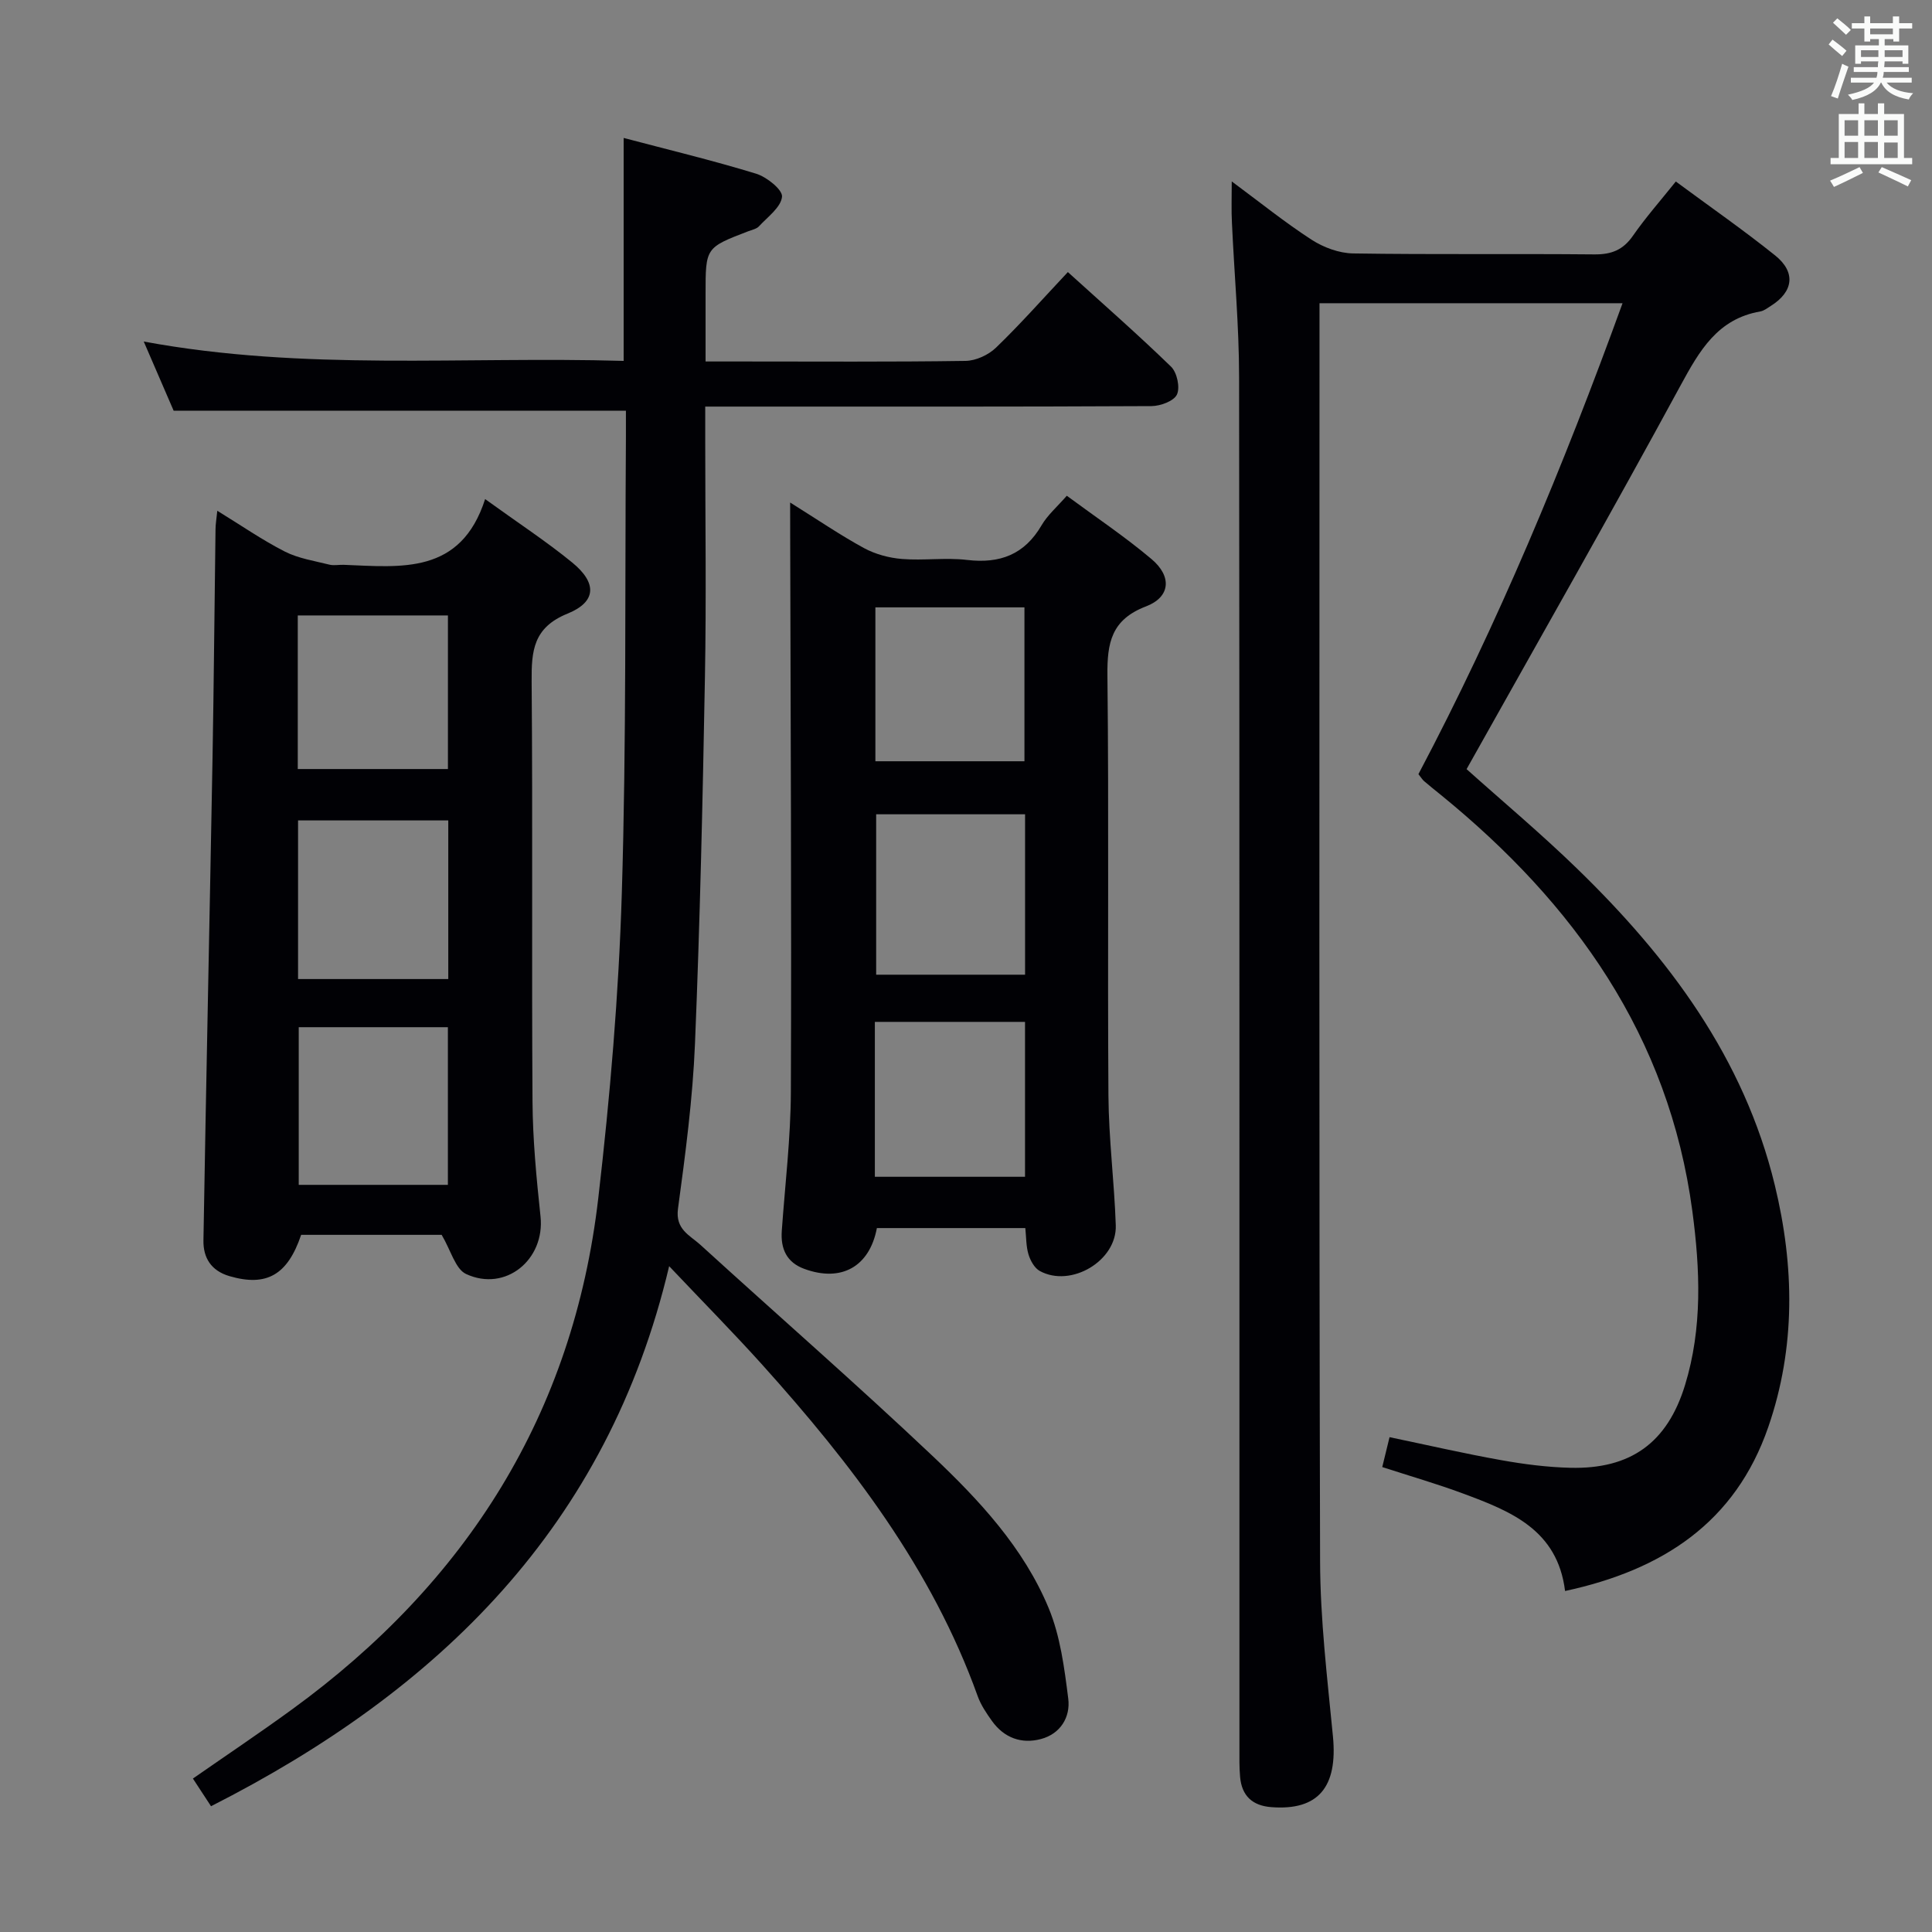 <svg enable-background="new 0 0 400 400" viewBox="0 0 400 400" xmlns="http://www.w3.org/2000/svg"><rect x="0" y="0" width="400" height="400" fill="#808080" stroke="none"/><g fill="#010105"><path d="m255.02 37.56c5.86 4.34 11 8.49 16.53 12.07 2.47 1.6 5.68 2.79 8.58 2.84 16.66.26 33.32.04 49.98.2 3.51.03 5.92-.91 7.96-3.84 2.64-3.8 5.72-7.29 8.89-11.25 7.06 5.22 14 10.04 20.57 15.31 4.34 3.49 3.77 7.51-.89 10.44-.7.44-1.42 1.02-2.19 1.15-8.85 1.55-12.57 8.08-16.5 15.31-14.42 26.57-29.4 52.84-44.31 79.45 7.36 6.6 15.39 13.32 22.88 20.6 19 18.44 34.54 39.18 40.93 65.51 4.07 16.79 4.35 33.61-1.35 50.11-6.82 19.74-21.84 29.58-42.07 33.94-1.56-12.71-11.31-16.54-21.12-20.18-5.42-2.01-10.99-3.62-16.73-5.48.5-2.03.95-3.89 1.51-6.19 7.88 1.64 15.44 3.39 23.07 4.75 4.73.85 9.55 1.47 14.35 1.59 12.48.31 20.09-5.17 23.75-17.1 3.64-11.85 3.13-24 1.52-36.06-4.84-36.22-24.42-63.64-52.05-86.14-1.16-.95-2.34-1.87-3.47-2.85-.37-.31-.62-.76-1.19-1.46 16.48-31.18 30.01-63.76 42.26-97.5-21.07 0-41.6 0-62.74 0v5.52c0 84.97-.11 169.95.12 254.92.03 12.09 1.49 24.2 2.66 36.27 1.02 10.5-3.04 15.41-12.75 14.66-3.95-.3-6.12-2.36-6.47-6.24-.18-1.98-.14-3.99-.14-5.99-.01-94.64.04-189.28-.07-283.91-.01-10.62-1-21.25-1.48-31.87-.14-2.57-.04-5.16-.04-8.58z"/><path d="m129.59 85.03c-31.43 0-62.16 0-93.64 0-1.68-3.89-3.77-8.72-6.19-14.32 33.23 6.16 66.14 3.04 99.36 4.01 0-15.5 0-30.51 0-46.16 9.24 2.44 18.41 4.64 27.42 7.4 2.2.67 5.51 3.33 5.37 4.77-.22 2.19-2.97 4.17-4.77 6.12-.52.56-1.47.74-2.25 1.04-8.81 3.38-8.81 3.38-8.81 12.95v14h7.32c15.5 0 31 .11 46.5-.12 2.15-.03 4.75-1.23 6.32-2.75 5.01-4.83 9.64-10.07 14.87-15.64 7.27 6.59 14.49 12.91 21.37 19.59 1.23 1.2 1.9 4.3 1.21 5.77-.63 1.35-3.43 2.38-5.28 2.39-28.5.15-57 .1-85.5.1-1.99 0-3.97 0-6.88 0v7c0 16.33.24 32.67-.06 49-.46 25.3-1.02 50.59-2.06 75.87-.47 11.43-1.98 22.85-3.52 34.2-.58 4.3 2.46 5.5 4.63 7.47 15.99 14.58 32.31 28.81 48.03 43.68 9.68 9.15 18.9 19.04 24.09 31.55 2.41 5.82 3.25 12.4 4.05 18.74.48 3.83-1.62 7.29-5.66 8.36-4.02 1.07-7.62-.24-10.12-3.72-1.15-1.61-2.31-3.32-2.97-5.16-9.47-26.38-26.14-48.08-44.59-68.6-6-6.66-12.31-13.05-19.29-20.42-12.72 53.88-47.73 87.89-94.85 111.81-1.33-2.03-2.49-3.81-3.75-5.73 6.96-4.84 13.84-9.45 20.53-14.32 36.14-26.29 58.23-61.19 63.4-105.87 2.43-20.95 4.23-42.04 4.87-63.11.96-31.46.63-62.96.85-94.44.01-1.94 0-3.89 0-5.46z"/><path d="m44.99 105.75c4.94 3.03 9.29 6.05 13.97 8.44 2.81 1.43 6.11 1.93 9.22 2.71.94.24 1.99 0 2.99.04 11.87.46 24.22 2.1 29.27-13.61 6.83 4.94 12.65 8.74 18 13.11 5.19 4.23 5.1 8.15-.93 10.6-7.1 2.88-7.49 7.69-7.44 14.04.24 28.98-.01 57.96.18 86.94.05 7.96.82 15.93 1.66 23.85.94 8.92-7.24 15.69-15.41 11.9-2.22-1.03-3.13-4.86-5.06-8.11-8.94 0-19.03 0-29.09 0-2.82 8.35-7.19 10.77-14.81 8.56-3.86-1.12-5.48-3.84-5.42-7.41.56-33.26 1.28-66.51 1.88-99.77.28-15.8.4-31.6.62-47.4 0-1.1.2-2.19.37-3.89zm47.82 64.11c-10.68 0-20.87 0-31.1 0v32.84h31.1c0-11.04 0-21.8 0-32.84zm-30.96 42.81v32.64h30.88c0-10.98 0-21.67 0-32.64-10.34 0-20.41 0-30.88 0zm-.2-53.45h31.09c0-10.8 0-21.23 0-31.8-10.46 0-20.66 0-31.09 0z"/><path d="m163.59 104.04c5.76 3.6 10.38 6.76 15.28 9.43 2.36 1.28 5.19 2.04 7.88 2.26 4.47.36 9.04-.33 13.48.2 6.8.8 11.88-1.11 15.42-7.18 1.23-2.11 3.2-3.8 5.22-6.11 5.91 4.37 11.99 8.43 17.55 13.12 4.26 3.6 3.91 7.85-1.16 9.79-7.17 2.74-8.05 7.53-7.98 14.29.32 28.99.01 57.99.21 86.99.06 8.96 1.22 17.91 1.52 26.87.25 7.33-9.29 12.98-15.74 9.44-1.09-.6-1.94-2.14-2.33-3.42-.51-1.68-.46-3.54-.66-5.46-10.53 0-20.65 0-30.73 0-1.52 8-7.36 11.26-15.02 8.45-3.65-1.33-4.94-4.14-4.67-7.89.68-9.61 1.85-19.22 1.88-28.83.15-38.32-.06-76.65-.14-114.98-.01-1.93-.01-3.85-.01-6.97zm48.64 97.76c0-11.38 0-22.29 0-33.21-10.58 0-20.79 0-30.83 0v33.21zm-31.1 41.84h31.09c0-10.93 0-21.48 0-32.07-10.57 0-20.77 0-31.09 0zm.11-86.03h30.86c0-10.86 0-21.38 0-31.86-10.59 0-20.69 0-30.86 0z"/></g><path d="m378.6 9.2.8-1c.9.7 1.9 1.4 2.9 2.3l-.9 1.1c-1.1-.9-2-1.7-2.8-2.4zm.5 10.7c.9-2.1 1.6-4.3 2.3-6.7.4.2.8.4 1.3.6-.7 2.1-1.5 4.3-2.2 6.6zm.4-15.2.9-.9c1 .8 2 1.6 2.8 2.4l-1 1c-1-.9-1.9-1.8-2.7-2.5zm12.5-1.3h1.2v1.4h2.7v1.1h-2.7v2.7h-1.2v-.5h-1.8v1.3h4.9v3.8h-1.2v-.5h-3.7c0 .4-.1.9-.1 1.2h5.1v1h-5.2c0 .5-.1.9-.2 1.2h6v1h-5.2c1.1 1.3 2.9 2 5.5 2.2-.4.4-.7.8-.9 1.3-2.9-.5-4.8-1.6-5.7-3.5h-.1c-.8 1.7-2.7 2.9-5.9 3.6-.2-.4-.6-.8-.9-1.1 2.8-.6 4.6-1.4 5.4-2.5h-4.8v-1h5.3c.1-.3.2-.7.2-1.2h-4.9v-1h5c0-.4 0-.8.1-1.2h-3.6v.5h-1.2v-3.8h4.9v-1.3h-1.8v.5h-1.2v-2.7h-2.6v-1.1h2.6v-1.4h1.2v1.4h4.7v-1.4zm-6.7 8.4h3.6c0-.4 0-.9 0-1.4h-3.6zm1.9-4.7h4.7v-1.2h-4.7zm6.7 3.3h-3.7v1.4h3.7z" fill="#fafbfa"/><path d="m384.7 21.4h1.3v2.2h2.8v-2.2h1.3v2.2h4.1v9.1h1.7v1.3h-16.9v-1.3h1.7v-9.1h4.1v-2.2zm.3 13.2.7 1.2c-1.8.9-3.8 1.9-6 2.9-.2-.4-.5-.8-.8-1.3 2.4-1 4.4-2 6.1-2.8zm-3.1-6.5h2.8v-3.2h-2.8zm0 4.6h2.8v-3.3h-2.8zm4.1-4.6h2.8v-3.2h-2.8zm0 4.6h2.8v-3.3h-2.8zm3.6 1.9c2.1.9 4.1 1.8 6.1 2.7l-.7 1.3c-2.2-1.1-4.2-2-6.1-2.9zm3.3-9.7h-2.8v3.2h2.8zm-2.8 7.8h2.8v-3.2h-2.8z" fill="#fafbfa"/></svg>